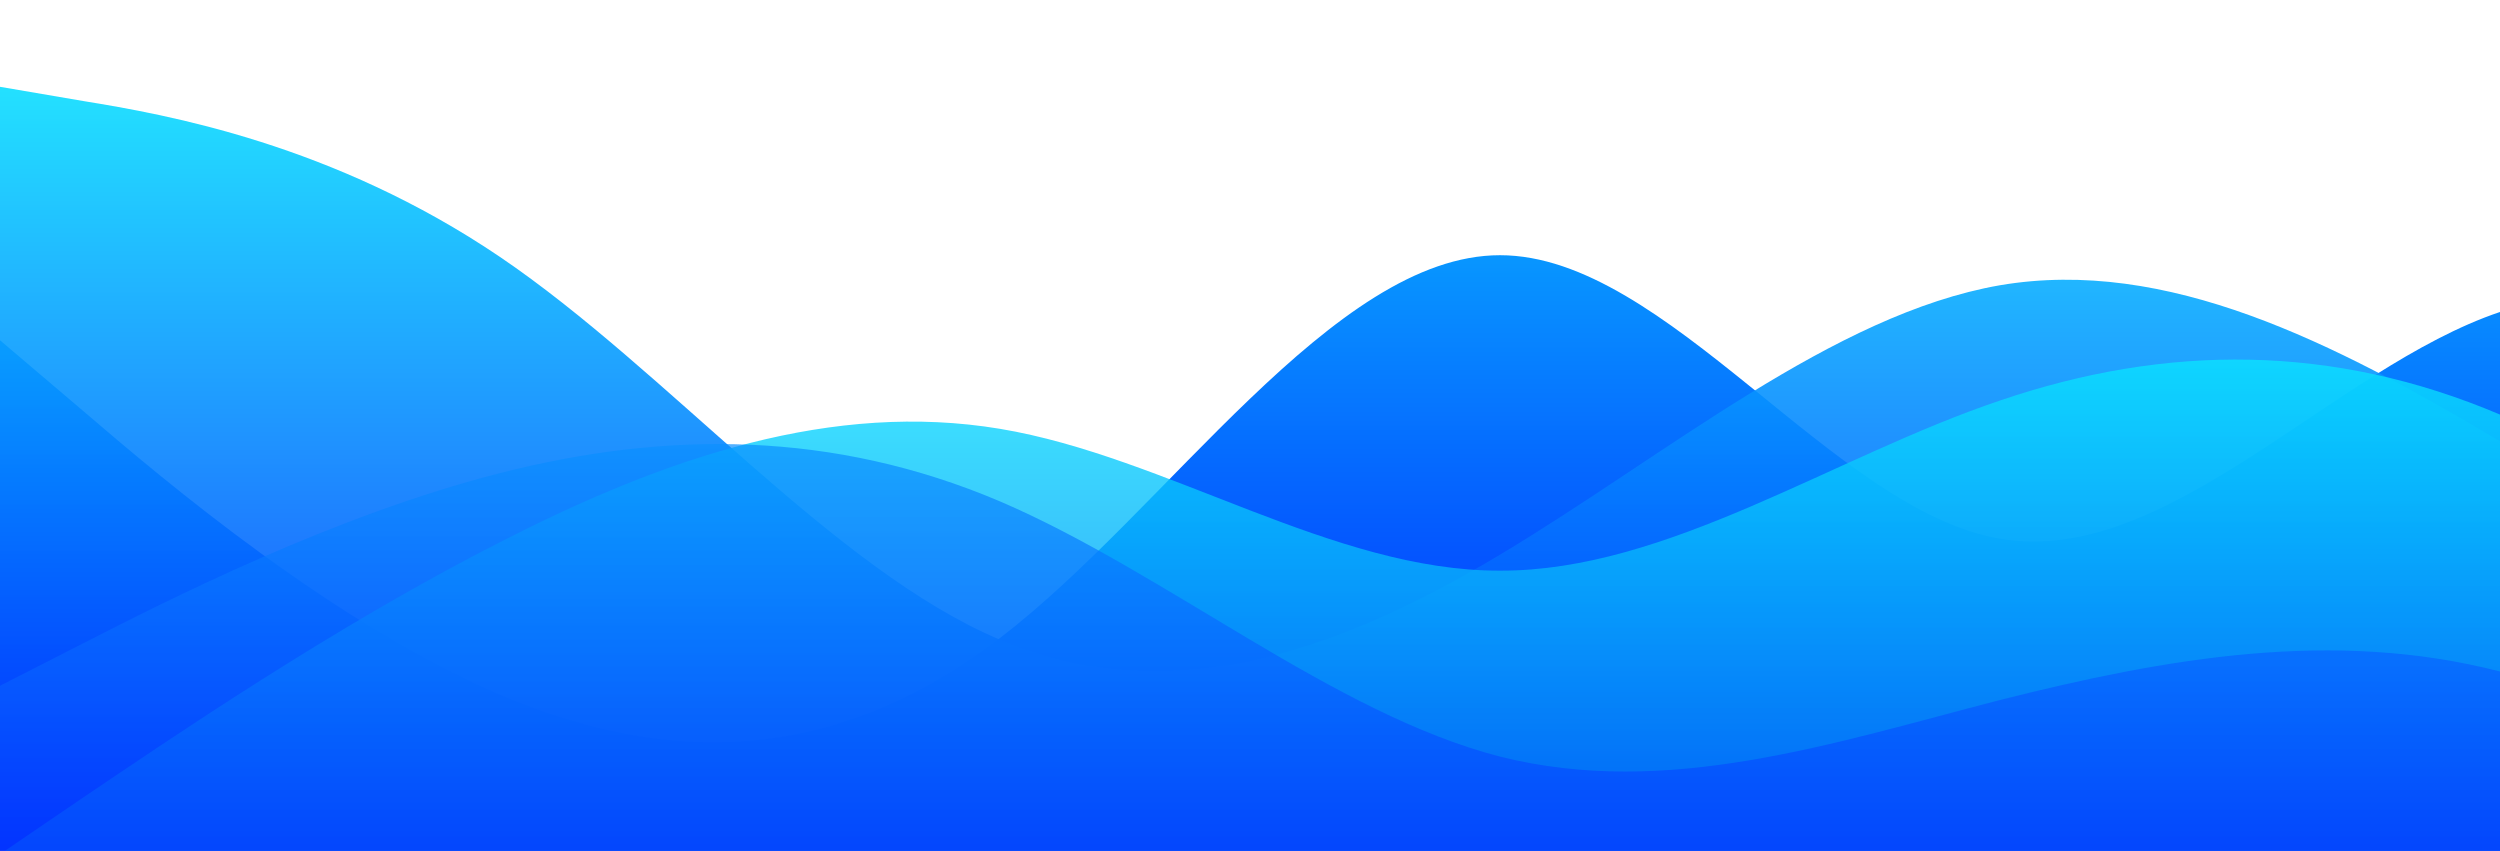 <?xml version="1.0" standalone="no"?>
<svg xmlns:xlink="http://www.w3.org/1999/xlink" id="wave" style="transform:rotate(0deg); transition: 0.3s" viewBox="0 0 1440 490" version="1.1" xmlns="http://www.w3.org/2000/svg"><defs><linearGradient id="sw-gradient-0" x1="0" x2="0" y1="1" y2="0"><stop stop-color="rgba(0, 21.775, 255, 1)" offset="0%"/><stop stop-color="rgba(11, 205.408, 255, 1)" offset="100%"/></linearGradient></defs><path style="transform:translate(0, 0px); opacity:1" fill="url(#sw-gradient-0)" d="M0,196L48,236.8C96,278,192,359,288,400.2C384,441,480,441,576,367.5C672,294,768,147,864,147C960,147,1056,294,1152,310.3C1248,327,1344,212,1440,179.7C1536,147,1632,196,1728,228.7C1824,261,1920,278,2016,236.8C2112,196,2208,98,2304,49C2400,0,2496,0,2592,73.5C2688,147,2784,294,2880,318.5C2976,343,3072,245,3168,220.5C3264,196,3360,245,3456,253.2C3552,261,3648,229,3744,245C3840,261,3936,327,4032,359.3C4128,392,4224,392,4320,383.8C4416,376,4512,359,4608,318.5C4704,278,4800,212,4896,179.7C4992,147,5088,147,5184,171.5C5280,196,5376,245,5472,277.7C5568,310,5664,327,5760,318.5C5856,310,5952,278,6048,228.7C6144,180,6240,114,6336,98C6432,82,6528,114,6624,155.2C6720,196,6816,245,6864,269.5L6912,294L6912,490L6864,490C6816,490,6720,490,6624,490C6528,490,6432,490,6336,490C6240,490,6144,490,6048,490C5952,490,5856,490,5760,490C5664,490,5568,490,5472,490C5376,490,5280,490,5184,490C5088,490,4992,490,4896,490C4800,490,4704,490,4608,490C4512,490,4416,490,4320,490C4224,490,4128,490,4032,490C3936,490,3840,490,3744,490C3648,490,3552,490,3456,490C3360,490,3264,490,3168,490C3072,490,2976,490,2880,490C2784,490,2688,490,2592,490C2496,490,2400,490,2304,490C2208,490,2112,490,2016,490C1920,490,1824,490,1728,490C1632,490,1536,490,1440,490C1344,490,1248,490,1152,490C1056,490,960,490,864,490C768,490,672,490,576,490C480,490,384,490,288,490C192,490,96,490,48,490L0,490Z"/><defs><linearGradient id="sw-gradient-1" x1="0" x2="0" y1="1" y2="0"><stop stop-color="rgba(0, 13.137, 255, 1)" offset="0%"/><stop stop-color="rgba(11, 221.939, 255, 1)" offset="100%"/></linearGradient></defs><path style="transform:translate(0, 50px); opacity:0.9" fill="url(#sw-gradient-1)" d="M0,0L48,8.2C96,16,192,33,288,98C384,163,480,278,576,318.5C672,359,768,327,864,269.5C960,212,1056,131,1152,114.3C1248,98,1344,147,1440,204.2C1536,261,1632,327,1728,310.3C1824,294,1920,196,2016,163.3C2112,131,2208,163,2304,171.5C2400,180,2496,163,2592,179.7C2688,196,2784,245,2880,277.7C2976,310,3072,327,3168,294C3264,261,3360,180,3456,122.5C3552,65,3648,33,3744,81.7C3840,131,3936,261,4032,261.3C4128,261,4224,131,4320,89.8C4416,49,4512,98,4608,114.3C4704,131,4800,114,4896,138.8C4992,163,5088,229,5184,228.7C5280,229,5376,163,5472,187.8C5568,212,5664,327,5760,351.2C5856,376,5952,310,6048,269.5C6144,229,6240,212,6336,171.5C6432,131,6528,65,6624,57.2C6720,49,6816,98,6864,122.5L6912,147L6912,490L6864,490C6816,490,6720,490,6624,490C6528,490,6432,490,6336,490C6240,490,6144,490,6048,490C5952,490,5856,490,5760,490C5664,490,5568,490,5472,490C5376,490,5280,490,5184,490C5088,490,4992,490,4896,490C4800,490,4704,490,4608,490C4512,490,4416,490,4320,490C4224,490,4128,490,4032,490C3936,490,3840,490,3744,490C3648,490,3552,490,3456,490C3360,490,3264,490,3168,490C3072,490,2976,490,2880,490C2784,490,2688,490,2592,490C2496,490,2400,490,2304,490C2208,490,2112,490,2016,490C1920,490,1824,490,1728,490C1632,490,1536,490,1440,490C1344,490,1248,490,1152,490C1056,490,960,490,864,490C768,490,672,490,576,490C480,490,384,490,288,490C192,490,96,490,48,490L0,490Z"/><defs><linearGradient id="sw-gradient-2" x1="0" x2="0" y1="1" y2="0"><stop stop-color="rgba(0, 69.752, 241.659, 1)" offset="0%"/><stop stop-color="rgba(11, 230.204, 255, 1)" offset="100%"/></linearGradient></defs><path style="transform:translate(0, 100px); opacity:0.8" fill="url(#sw-gradient-2)" d="M0,392L48,359.3C96,327,192,261,288,212.3C384,163,480,131,576,147C672,163,768,229,864,228.7C960,229,1056,163,1152,130.7C1248,98,1344,98,1440,138.8C1536,180,1632,261,1728,277.7C1824,294,1920,245,2016,253.2C2112,261,2208,327,2304,359.3C2400,392,2496,392,2592,367.5C2688,343,2784,294,2880,253.2C2976,212,3072,180,3168,204.2C3264,229,3360,310,3456,343C3552,376,3648,359,3744,318.5C3840,278,3936,212,4032,187.8C4128,163,4224,180,4320,179.7C4416,180,4512,163,4608,196C4704,229,4800,310,4896,343C4992,376,5088,359,5184,326.7C5280,294,5376,245,5472,236.8C5568,229,5664,261,5760,269.5C5856,278,5952,261,6048,245C6144,229,6240,212,6336,236.8C6432,261,6528,327,6624,310.3C6720,294,6816,196,6864,147L6912,98L6912,490L6864,490C6816,490,6720,490,6624,490C6528,490,6432,490,6336,490C6240,490,6144,490,6048,490C5952,490,5856,490,5760,490C5664,490,5568,490,5472,490C5376,490,5280,490,5184,490C5088,490,4992,490,4896,490C4800,490,4704,490,4608,490C4512,490,4416,490,4320,490C4224,490,4128,490,4032,490C3936,490,3840,490,3744,490C3648,490,3552,490,3456,490C3360,490,3264,490,3168,490C3072,490,2976,490,2880,490C2784,490,2688,490,2592,490C2496,490,2400,490,2304,490C2208,490,2112,490,2016,490C1920,490,1824,490,1728,490C1632,490,1536,490,1440,490C1344,490,1248,490,1152,490C1056,490,960,490,864,490C768,490,672,490,576,490C480,490,384,490,288,490C192,490,96,490,48,490L0,490Z"/><defs><linearGradient id="sw-gradient-3" x1="0" x2="0" y1="1" y2="0"><stop stop-color="rgba(0, 4.499, 255, 1)" offset="0%"/><stop stop-color="rgba(11, 147.55, 255, 1)" offset="100%"/></linearGradient></defs><path style="transform:translate(0, 150px); opacity:0.7" fill="url(#sw-gradient-3)" d="M0,245L48,220.5C96,196,192,147,288,122.5C384,98,480,98,576,138.8C672,180,768,261,864,285.8C960,310,1056,278,1152,253.2C1248,229,1344,212,1440,236.8C1536,261,1632,327,1728,351.2C1824,376,1920,359,2016,326.7C2112,294,2208,245,2304,253.2C2400,261,2496,327,2592,343C2688,359,2784,327,2880,310.3C2976,294,3072,294,3168,318.5C3264,343,3360,392,3456,392C3552,392,3648,343,3744,294C3840,245,3936,196,4032,163.3C4128,131,4224,114,4320,114.3C4416,114,4512,131,4608,179.7C4704,229,4800,310,4896,326.7C4992,343,5088,294,5184,269.5C5280,245,5376,245,5472,269.5C5568,294,5664,343,5760,351.2C5856,359,5952,327,6048,277.7C6144,229,6240,163,6336,163.3C6432,163,6528,229,6624,253.2C6720,278,6816,261,6864,253.2L6912,245L6912,490L6864,490C6816,490,6720,490,6624,490C6528,490,6432,490,6336,490C6240,490,6144,490,6048,490C5952,490,5856,490,5760,490C5664,490,5568,490,5472,490C5376,490,5280,490,5184,490C5088,490,4992,490,4896,490C4800,490,4704,490,4608,490C4512,490,4416,490,4320,490C4224,490,4128,490,4032,490C3936,490,3840,490,3744,490C3648,490,3552,490,3456,490C3360,490,3264,490,3168,490C3072,490,2976,490,2880,490C2784,490,2688,490,2592,490C2496,490,2400,490,2304,490C2208,490,2112,490,2016,490C1920,490,1824,490,1728,490C1632,490,1536,490,1440,490C1344,490,1248,490,1152,490C1056,490,960,490,864,490C768,490,672,490,576,490C480,490,384,490,288,490C192,490,96,490,48,490L0,490Z"/></svg>